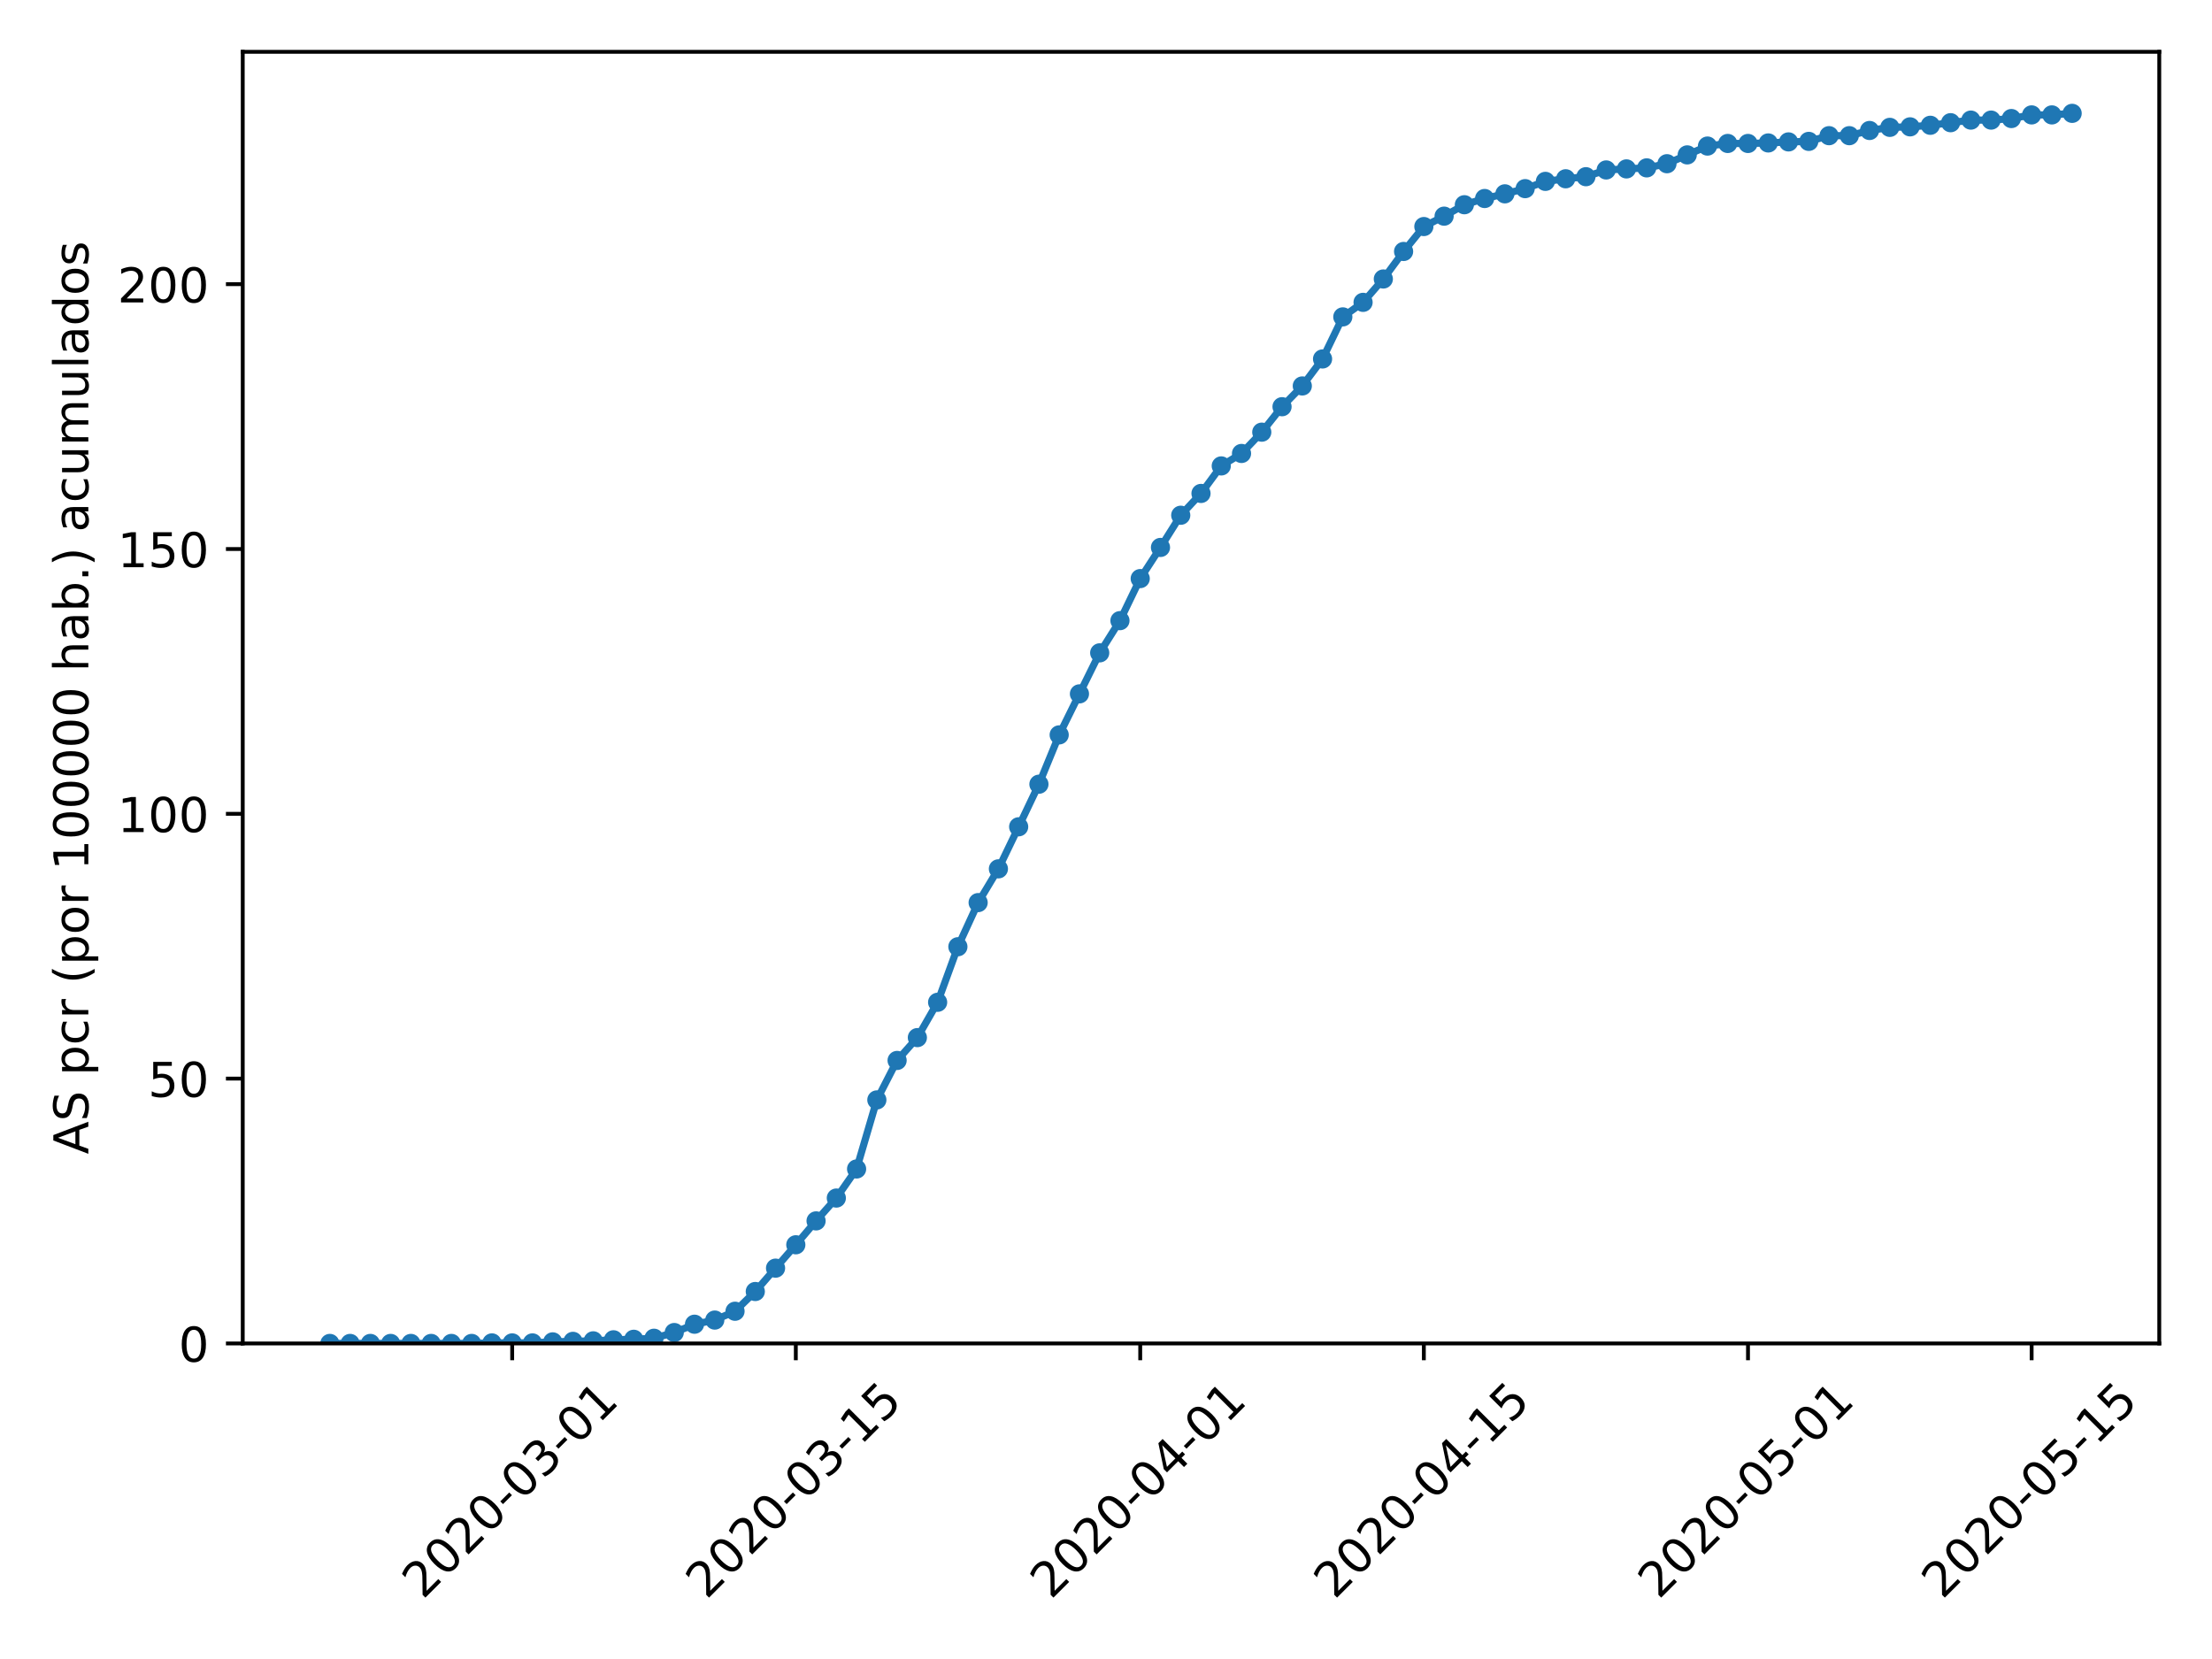 <?xml version="1.0" encoding="utf-8" standalone="no"?>
<!DOCTYPE svg PUBLIC "-//W3C//DTD SVG 1.1//EN"
  "http://www.w3.org/Graphics/SVG/1.1/DTD/svg11.dtd">
<!-- Created with matplotlib (https://matplotlib.org/) -->
<svg height="345.6pt" version="1.1" viewBox="0 0 460.8 345.6" width="460.8pt" xmlns="http://www.w3.org/2000/svg" xmlns:xlink="http://www.w3.org/1999/xlink">
 <defs>
  <style type="text/css">
*{stroke-linecap:butt;stroke-linejoin:round;}
  </style>
 </defs>
 <g id="figure_1">
  <g id="patch_1">
   <path d="M 0 345.6 
L 460.8 345.6 
L 460.8 0 
L 0 0 
z
" style="fill:#ffffff;"/>
  </g>
  <g id="axes_1">
   <g id="patch_2">
    <path d="M 50.566 279.863 
L 449.814 279.863 
L 449.814 10.8 
L 50.566 10.8 
z
" style="fill:#ffffff;"/>
   </g>
   <g id="matplotlib.axis_1">
    <g id="xtick_1">
     <g id="line2d_1">
      <defs>
       <path d="M 0 0 
L 0 3.5 
" id="m819fe88e62" style="stroke:#000000;stroke-width:0.8;"/>
      </defs>
      <g>
       <use style="stroke:#000000;stroke-width:0.8;" x="106.697" xlink:href="#m819fe88e62" y="279.863"/>
      </g>
     </g>
     <g id="text_1">
      <!-- 2020-03-01 -->
      <defs>
       <path d="M 19.188 8.297 
L 53.609 8.297 
L 53.609 0 
L 7.328 0 
L 7.328 8.297 
Q 12.938 14.109 22.625 23.891 
Q 32.328 33.688 34.812 36.531 
Q 39.547 41.844 41.422 45.531 
Q 43.312 49.219 43.312 52.781 
Q 43.312 58.594 39.234 62.25 
Q 35.156 65.922 28.609 65.922 
Q 23.969 65.922 18.812 64.312 
Q 13.672 62.703 7.812 59.422 
L 7.812 69.391 
Q 13.766 71.781 18.938 73 
Q 24.125 74.219 28.422 74.219 
Q 39.75 74.219 46.484 68.547 
Q 53.219 62.891 53.219 53.422 
Q 53.219 48.922 51.531 44.891 
Q 49.859 40.875 45.406 35.406 
Q 44.188 33.984 37.641 27.219 
Q 31.109 20.453 19.188 8.297 
z
" id="DejaVuSans-50"/>
       <path d="M 31.781 66.406 
Q 24.172 66.406 20.328 58.906 
Q 16.5 51.422 16.5 36.375 
Q 16.5 21.391 20.328 13.891 
Q 24.172 6.391 31.781 6.391 
Q 39.453 6.391 43.281 13.891 
Q 47.125 21.391 47.125 36.375 
Q 47.125 51.422 43.281 58.906 
Q 39.453 66.406 31.781 66.406 
z
M 31.781 74.219 
Q 44.047 74.219 50.516 64.516 
Q 56.984 54.828 56.984 36.375 
Q 56.984 17.969 50.516 8.266 
Q 44.047 -1.422 31.781 -1.422 
Q 19.531 -1.422 13.062 8.266 
Q 6.594 17.969 6.594 36.375 
Q 6.594 54.828 13.062 64.516 
Q 19.531 74.219 31.781 74.219 
z
" id="DejaVuSans-48"/>
       <path d="M 4.891 31.391 
L 31.203 31.391 
L 31.203 23.391 
L 4.891 23.391 
z
" id="DejaVuSans-45"/>
       <path d="M 40.578 39.312 
Q 47.656 37.797 51.625 33 
Q 55.609 28.219 55.609 21.188 
Q 55.609 10.406 48.188 4.484 
Q 40.766 -1.422 27.094 -1.422 
Q 22.516 -1.422 17.656 -0.516 
Q 12.797 0.391 7.625 2.203 
L 7.625 11.719 
Q 11.719 9.328 16.594 8.109 
Q 21.484 6.891 26.812 6.891 
Q 36.078 6.891 40.938 10.547 
Q 45.797 14.203 45.797 21.188 
Q 45.797 27.641 41.281 31.266 
Q 36.766 34.906 28.719 34.906 
L 20.219 34.906 
L 20.219 43.016 
L 29.109 43.016 
Q 36.375 43.016 40.234 45.922 
Q 44.094 48.828 44.094 54.297 
Q 44.094 59.906 40.109 62.906 
Q 36.141 65.922 28.719 65.922 
Q 24.656 65.922 20.016 65.031 
Q 15.375 64.156 9.812 62.312 
L 9.812 71.094 
Q 15.438 72.656 20.344 73.438 
Q 25.25 74.219 29.594 74.219 
Q 40.828 74.219 47.359 69.109 
Q 53.906 64.016 53.906 55.328 
Q 53.906 49.266 50.438 45.094 
Q 46.969 40.922 40.578 39.312 
z
" id="DejaVuSans-51"/>
       <path d="M 12.406 8.297 
L 28.516 8.297 
L 28.516 63.922 
L 10.984 60.406 
L 10.984 69.391 
L 28.422 72.906 
L 38.281 72.906 
L 38.281 8.297 
L 54.391 8.297 
L 54.391 0 
L 12.406 0 
z
" id="DejaVuSans-49"/>
      </defs>
      <g transform="translate(88.101 333.329)rotate(-45)scale(0.1 -0.1)">
       <use xlink:href="#DejaVuSans-50"/>
       <use x="63.623" xlink:href="#DejaVuSans-48"/>
       <use x="127.246" xlink:href="#DejaVuSans-50"/>
       <use x="190.869" xlink:href="#DejaVuSans-48"/>
       <use x="254.492" xlink:href="#DejaVuSans-45"/>
       <use x="290.576" xlink:href="#DejaVuSans-48"/>
       <use x="354.199" xlink:href="#DejaVuSans-51"/>
       <use x="417.822" xlink:href="#DejaVuSans-45"/>
       <use x="453.906" xlink:href="#DejaVuSans-48"/>
       <use x="517.529" xlink:href="#DejaVuSans-49"/>
      </g>
     </g>
    </g>
    <g id="xtick_2">
     <g id="line2d_2">
      <g>
       <use style="stroke:#000000;stroke-width:0.8;" x="165.782" xlink:href="#m819fe88e62" y="279.863"/>
      </g>
     </g>
     <g id="text_2">
      <!-- 2020-03-15 -->
      <defs>
       <path d="M 10.797 72.906 
L 49.516 72.906 
L 49.516 64.594 
L 19.828 64.594 
L 19.828 46.734 
Q 21.969 47.469 24.109 47.828 
Q 26.266 48.188 28.422 48.188 
Q 40.625 48.188 47.75 41.5 
Q 54.891 34.812 54.891 23.391 
Q 54.891 11.625 47.562 5.094 
Q 40.234 -1.422 26.906 -1.422 
Q 22.312 -1.422 17.547 -0.641 
Q 12.797 0.141 7.719 1.703 
L 7.719 11.625 
Q 12.109 9.234 16.797 8.062 
Q 21.484 6.891 26.703 6.891 
Q 35.156 6.891 40.078 11.328 
Q 45.016 15.766 45.016 23.391 
Q 45.016 31 40.078 35.438 
Q 35.156 39.891 26.703 39.891 
Q 22.75 39.891 18.812 39.016 
Q 14.891 38.141 10.797 36.281 
z
" id="DejaVuSans-53"/>
      </defs>
      <g transform="translate(147.186 333.329)rotate(-45)scale(0.1 -0.1)">
       <use xlink:href="#DejaVuSans-50"/>
       <use x="63.623" xlink:href="#DejaVuSans-48"/>
       <use x="127.246" xlink:href="#DejaVuSans-50"/>
       <use x="190.869" xlink:href="#DejaVuSans-48"/>
       <use x="254.492" xlink:href="#DejaVuSans-45"/>
       <use x="290.576" xlink:href="#DejaVuSans-48"/>
       <use x="354.199" xlink:href="#DejaVuSans-51"/>
       <use x="417.822" xlink:href="#DejaVuSans-45"/>
       <use x="453.906" xlink:href="#DejaVuSans-49"/>
       <use x="517.529" xlink:href="#DejaVuSans-53"/>
      </g>
     </g>
    </g>
    <g id="xtick_3">
     <g id="line2d_3">
      <g>
       <use style="stroke:#000000;stroke-width:0.8;" x="237.529" xlink:href="#m819fe88e62" y="279.863"/>
      </g>
     </g>
     <g id="text_3">
      <!-- 2020-04-01 -->
      <defs>
       <path d="M 37.797 64.312 
L 12.891 25.391 
L 37.797 25.391 
z
M 35.203 72.906 
L 47.609 72.906 
L 47.609 25.391 
L 58.016 25.391 
L 58.016 17.188 
L 47.609 17.188 
L 47.609 0 
L 37.797 0 
L 37.797 17.188 
L 4.891 17.188 
L 4.891 26.703 
z
" id="DejaVuSans-52"/>
      </defs>
      <g transform="translate(218.933 333.329)rotate(-45)scale(0.1 -0.1)">
       <use xlink:href="#DejaVuSans-50"/>
       <use x="63.623" xlink:href="#DejaVuSans-48"/>
       <use x="127.246" xlink:href="#DejaVuSans-50"/>
       <use x="190.869" xlink:href="#DejaVuSans-48"/>
       <use x="254.492" xlink:href="#DejaVuSans-45"/>
       <use x="290.576" xlink:href="#DejaVuSans-48"/>
       <use x="354.199" xlink:href="#DejaVuSans-52"/>
       <use x="417.822" xlink:href="#DejaVuSans-45"/>
       <use x="453.906" xlink:href="#DejaVuSans-48"/>
       <use x="517.529" xlink:href="#DejaVuSans-49"/>
      </g>
     </g>
    </g>
    <g id="xtick_4">
     <g id="line2d_4">
      <g>
       <use style="stroke:#000000;stroke-width:0.8;" x="296.614" xlink:href="#m819fe88e62" y="279.863"/>
      </g>
     </g>
     <g id="text_4">
      <!-- 2020-04-15 -->
      <g transform="translate(278.018 333.329)rotate(-45)scale(0.1 -0.1)">
       <use xlink:href="#DejaVuSans-50"/>
       <use x="63.623" xlink:href="#DejaVuSans-48"/>
       <use x="127.246" xlink:href="#DejaVuSans-50"/>
       <use x="190.869" xlink:href="#DejaVuSans-48"/>
       <use x="254.492" xlink:href="#DejaVuSans-45"/>
       <use x="290.576" xlink:href="#DejaVuSans-48"/>
       <use x="354.199" xlink:href="#DejaVuSans-52"/>
       <use x="417.822" xlink:href="#DejaVuSans-45"/>
       <use x="453.906" xlink:href="#DejaVuSans-49"/>
       <use x="517.529" xlink:href="#DejaVuSans-53"/>
      </g>
     </g>
    </g>
    <g id="xtick_5">
     <g id="line2d_5">
      <g>
       <use style="stroke:#000000;stroke-width:0.8;" x="364.14" xlink:href="#m819fe88e62" y="279.863"/>
      </g>
     </g>
     <g id="text_5">
      <!-- 2020-05-01 -->
      <g transform="translate(345.544 333.329)rotate(-45)scale(0.1 -0.1)">
       <use xlink:href="#DejaVuSans-50"/>
       <use x="63.623" xlink:href="#DejaVuSans-48"/>
       <use x="127.246" xlink:href="#DejaVuSans-50"/>
       <use x="190.869" xlink:href="#DejaVuSans-48"/>
       <use x="254.492" xlink:href="#DejaVuSans-45"/>
       <use x="290.576" xlink:href="#DejaVuSans-48"/>
       <use x="354.199" xlink:href="#DejaVuSans-53"/>
       <use x="417.822" xlink:href="#DejaVuSans-45"/>
       <use x="453.906" xlink:href="#DejaVuSans-48"/>
       <use x="517.529" xlink:href="#DejaVuSans-49"/>
      </g>
     </g>
    </g>
    <g id="xtick_6">
     <g id="line2d_6">
      <g>
       <use style="stroke:#000000;stroke-width:0.8;" x="423.226" xlink:href="#m819fe88e62" y="279.863"/>
      </g>
     </g>
     <g id="text_6">
      <!-- 2020-05-15 -->
      <g transform="translate(404.63 333.329)rotate(-45)scale(0.1 -0.1)">
       <use xlink:href="#DejaVuSans-50"/>
       <use x="63.623" xlink:href="#DejaVuSans-48"/>
       <use x="127.246" xlink:href="#DejaVuSans-50"/>
       <use x="190.869" xlink:href="#DejaVuSans-48"/>
       <use x="254.492" xlink:href="#DejaVuSans-45"/>
       <use x="290.576" xlink:href="#DejaVuSans-48"/>
       <use x="354.199" xlink:href="#DejaVuSans-53"/>
       <use x="417.822" xlink:href="#DejaVuSans-45"/>
       <use x="453.906" xlink:href="#DejaVuSans-49"/>
       <use x="517.529" xlink:href="#DejaVuSans-53"/>
      </g>
     </g>
    </g>
   </g>
   <g id="matplotlib.axis_2">
    <g id="ytick_1">
     <g id="line2d_7">
      <defs>
       <path d="M 0 0 
L -3.5 0 
" id="m84a0020833" style="stroke:#000000;stroke-width:0.8;"/>
      </defs>
      <g>
       <use style="stroke:#000000;stroke-width:0.8;" x="50.566" xlink:href="#m84a0020833" y="279.863"/>
      </g>
     </g>
     <g id="text_7">
      <!-- 0 -->
      <g transform="translate(37.203 283.662)scale(0.1 -0.1)">
       <use xlink:href="#DejaVuSans-48"/>
      </g>
     </g>
    </g>
    <g id="ytick_2">
     <g id="line2d_8">
      <g>
       <use style="stroke:#000000;stroke-width:0.8;" x="50.566" xlink:href="#m84a0020833" y="224.697"/>
      </g>
     </g>
     <g id="text_8">
      <!-- 50 -->
      <g transform="translate(30.841 228.496)scale(0.1 -0.1)">
       <use xlink:href="#DejaVuSans-53"/>
       <use x="63.623" xlink:href="#DejaVuSans-48"/>
      </g>
     </g>
    </g>
    <g id="ytick_3">
     <g id="line2d_9">
      <g>
       <use style="stroke:#000000;stroke-width:0.8;" x="50.566" xlink:href="#m84a0020833" y="169.532"/>
      </g>
     </g>
     <g id="text_9">
      <!-- 100 -->
      <g transform="translate(24.478 173.331)scale(0.1 -0.1)">
       <use xlink:href="#DejaVuSans-49"/>
       <use x="63.623" xlink:href="#DejaVuSans-48"/>
       <use x="127.246" xlink:href="#DejaVuSans-48"/>
      </g>
     </g>
    </g>
    <g id="ytick_4">
     <g id="line2d_10">
      <g>
       <use style="stroke:#000000;stroke-width:0.8;" x="50.566" xlink:href="#m84a0020833" y="114.367"/>
      </g>
     </g>
     <g id="text_10">
      <!-- 150 -->
      <g transform="translate(24.478 118.166)scale(0.1 -0.1)">
       <use xlink:href="#DejaVuSans-49"/>
       <use x="63.623" xlink:href="#DejaVuSans-53"/>
       <use x="127.246" xlink:href="#DejaVuSans-48"/>
      </g>
     </g>
    </g>
    <g id="ytick_5">
     <g id="line2d_11">
      <g>
       <use style="stroke:#000000;stroke-width:0.8;" x="50.566" xlink:href="#m84a0020833" y="59.201"/>
      </g>
     </g>
     <g id="text_11">
      <!-- 200 -->
      <g transform="translate(24.478 63.001)scale(0.1 -0.1)">
       <use xlink:href="#DejaVuSans-50"/>
       <use x="63.623" xlink:href="#DejaVuSans-48"/>
       <use x="127.246" xlink:href="#DejaVuSans-48"/>
      </g>
     </g>
    </g>
    <g id="text_12">
     <!-- AS pcr (por 100000 hab.) acumulados -->
     <defs>
      <path d="M 34.188 63.188 
L 20.797 26.906 
L 47.609 26.906 
z
M 28.609 72.906 
L 39.797 72.906 
L 67.578 0 
L 57.328 0 
L 50.688 18.703 
L 17.828 18.703 
L 11.188 0 
L 0.781 0 
z
" id="DejaVuSans-65"/>
      <path d="M 53.516 70.516 
L 53.516 60.891 
Q 47.906 63.578 42.922 64.891 
Q 37.938 66.219 33.297 66.219 
Q 25.25 66.219 20.875 63.094 
Q 16.5 59.969 16.5 54.203 
Q 16.5 49.359 19.406 46.891 
Q 22.312 44.438 30.422 42.922 
L 36.375 41.703 
Q 47.406 39.594 52.656 34.297 
Q 57.906 29 57.906 20.125 
Q 57.906 9.516 50.797 4.047 
Q 43.703 -1.422 29.984 -1.422 
Q 24.812 -1.422 18.969 -0.25 
Q 13.141 0.922 6.891 3.219 
L 6.891 13.375 
Q 12.891 10.016 18.656 8.297 
Q 24.422 6.594 29.984 6.594 
Q 38.422 6.594 43.016 9.906 
Q 47.609 13.234 47.609 19.391 
Q 47.609 24.75 44.312 27.781 
Q 41.016 30.812 33.5 32.328 
L 27.484 33.5 
Q 16.453 35.688 11.516 40.375 
Q 6.594 45.062 6.594 53.422 
Q 6.594 63.094 13.406 68.656 
Q 20.219 74.219 32.172 74.219 
Q 37.312 74.219 42.625 73.281 
Q 47.953 72.359 53.516 70.516 
z
" id="DejaVuSans-83"/>
      <path id="DejaVuSans-32"/>
      <path d="M 18.109 8.203 
L 18.109 -20.797 
L 9.078 -20.797 
L 9.078 54.688 
L 18.109 54.688 
L 18.109 46.391 
Q 20.953 51.266 25.266 53.625 
Q 29.594 56 35.594 56 
Q 45.562 56 51.781 48.094 
Q 58.016 40.188 58.016 27.297 
Q 58.016 14.406 51.781 6.484 
Q 45.562 -1.422 35.594 -1.422 
Q 29.594 -1.422 25.266 0.953 
Q 20.953 3.328 18.109 8.203 
z
M 48.688 27.297 
Q 48.688 37.203 44.609 42.844 
Q 40.531 48.484 33.406 48.484 
Q 26.266 48.484 22.188 42.844 
Q 18.109 37.203 18.109 27.297 
Q 18.109 17.391 22.188 11.75 
Q 26.266 6.109 33.406 6.109 
Q 40.531 6.109 44.609 11.75 
Q 48.688 17.391 48.688 27.297 
z
" id="DejaVuSans-112"/>
      <path d="M 48.781 52.594 
L 48.781 44.188 
Q 44.969 46.297 41.141 47.344 
Q 37.312 48.391 33.406 48.391 
Q 24.656 48.391 19.812 42.844 
Q 14.984 37.312 14.984 27.297 
Q 14.984 17.281 19.812 11.734 
Q 24.656 6.203 33.406 6.203 
Q 37.312 6.203 41.141 7.25 
Q 44.969 8.297 48.781 10.406 
L 48.781 2.094 
Q 45.016 0.344 40.984 -0.531 
Q 36.969 -1.422 32.422 -1.422 
Q 20.062 -1.422 12.781 6.344 
Q 5.516 14.109 5.516 27.297 
Q 5.516 40.672 12.859 48.328 
Q 20.219 56 33.016 56 
Q 37.156 56 41.109 55.141 
Q 45.062 54.297 48.781 52.594 
z
" id="DejaVuSans-99"/>
      <path d="M 41.109 46.297 
Q 39.594 47.172 37.812 47.578 
Q 36.031 48 33.891 48 
Q 26.266 48 22.188 43.047 
Q 18.109 38.094 18.109 28.812 
L 18.109 0 
L 9.078 0 
L 9.078 54.688 
L 18.109 54.688 
L 18.109 46.188 
Q 20.953 51.172 25.484 53.578 
Q 30.031 56 36.531 56 
Q 37.453 56 38.578 55.875 
Q 39.703 55.766 41.062 55.516 
z
" id="DejaVuSans-114"/>
      <path d="M 31 75.875 
Q 24.469 64.656 21.281 53.656 
Q 18.109 42.672 18.109 31.391 
Q 18.109 20.125 21.312 9.062 
Q 24.516 -2 31 -13.188 
L 23.188 -13.188 
Q 15.875 -1.703 12.234 9.375 
Q 8.594 20.453 8.594 31.391 
Q 8.594 42.281 12.203 53.312 
Q 15.828 64.359 23.188 75.875 
z
" id="DejaVuSans-40"/>
      <path d="M 30.609 48.391 
Q 23.391 48.391 19.188 42.75 
Q 14.984 37.109 14.984 27.297 
Q 14.984 17.484 19.156 11.844 
Q 23.344 6.203 30.609 6.203 
Q 37.797 6.203 41.984 11.859 
Q 46.188 17.531 46.188 27.297 
Q 46.188 37.016 41.984 42.703 
Q 37.797 48.391 30.609 48.391 
z
M 30.609 56 
Q 42.328 56 49.016 48.375 
Q 55.719 40.766 55.719 27.297 
Q 55.719 13.875 49.016 6.219 
Q 42.328 -1.422 30.609 -1.422 
Q 18.844 -1.422 12.172 6.219 
Q 5.516 13.875 5.516 27.297 
Q 5.516 40.766 12.172 48.375 
Q 18.844 56 30.609 56 
z
" id="DejaVuSans-111"/>
      <path d="M 54.891 33.016 
L 54.891 0 
L 45.906 0 
L 45.906 32.719 
Q 45.906 40.484 42.875 44.328 
Q 39.844 48.188 33.797 48.188 
Q 26.516 48.188 22.312 43.547 
Q 18.109 38.922 18.109 30.906 
L 18.109 0 
L 9.078 0 
L 9.078 75.984 
L 18.109 75.984 
L 18.109 46.188 
Q 21.344 51.125 25.703 53.562 
Q 30.078 56 35.797 56 
Q 45.219 56 50.047 50.172 
Q 54.891 44.344 54.891 33.016 
z
" id="DejaVuSans-104"/>
      <path d="M 34.281 27.484 
Q 23.391 27.484 19.188 25 
Q 14.984 22.516 14.984 16.5 
Q 14.984 11.719 18.141 8.906 
Q 21.297 6.109 26.703 6.109 
Q 34.188 6.109 38.703 11.406 
Q 43.219 16.703 43.219 25.484 
L 43.219 27.484 
z
M 52.203 31.203 
L 52.203 0 
L 43.219 0 
L 43.219 8.297 
Q 40.141 3.328 35.547 0.953 
Q 30.953 -1.422 24.312 -1.422 
Q 15.922 -1.422 10.953 3.297 
Q 6 8.016 6 15.922 
Q 6 25.141 12.172 29.828 
Q 18.359 34.516 30.609 34.516 
L 43.219 34.516 
L 43.219 35.406 
Q 43.219 41.609 39.141 45 
Q 35.062 48.391 27.688 48.391 
Q 23 48.391 18.547 47.266 
Q 14.109 46.141 10.016 43.891 
L 10.016 52.203 
Q 14.938 54.109 19.578 55.047 
Q 24.219 56 28.609 56 
Q 40.484 56 46.344 49.844 
Q 52.203 43.703 52.203 31.203 
z
" id="DejaVuSans-97"/>
      <path d="M 48.688 27.297 
Q 48.688 37.203 44.609 42.844 
Q 40.531 48.484 33.406 48.484 
Q 26.266 48.484 22.188 42.844 
Q 18.109 37.203 18.109 27.297 
Q 18.109 17.391 22.188 11.75 
Q 26.266 6.109 33.406 6.109 
Q 40.531 6.109 44.609 11.75 
Q 48.688 17.391 48.688 27.297 
z
M 18.109 46.391 
Q 20.953 51.266 25.266 53.625 
Q 29.594 56 35.594 56 
Q 45.562 56 51.781 48.094 
Q 58.016 40.188 58.016 27.297 
Q 58.016 14.406 51.781 6.484 
Q 45.562 -1.422 35.594 -1.422 
Q 29.594 -1.422 25.266 0.953 
Q 20.953 3.328 18.109 8.203 
L 18.109 0 
L 9.078 0 
L 9.078 75.984 
L 18.109 75.984 
z
" id="DejaVuSans-98"/>
      <path d="M 10.688 12.406 
L 21 12.406 
L 21 0 
L 10.688 0 
z
" id="DejaVuSans-46"/>
      <path d="M 8.016 75.875 
L 15.828 75.875 
Q 23.141 64.359 26.781 53.312 
Q 30.422 42.281 30.422 31.391 
Q 30.422 20.453 26.781 9.375 
Q 23.141 -1.703 15.828 -13.188 
L 8.016 -13.188 
Q 14.5 -2 17.703 9.062 
Q 20.906 20.125 20.906 31.391 
Q 20.906 42.672 17.703 53.656 
Q 14.5 64.656 8.016 75.875 
z
" id="DejaVuSans-41"/>
      <path d="M 8.5 21.578 
L 8.5 54.688 
L 17.484 54.688 
L 17.484 21.922 
Q 17.484 14.156 20.5 10.266 
Q 23.531 6.391 29.594 6.391 
Q 36.859 6.391 41.078 11.031 
Q 45.312 15.672 45.312 23.688 
L 45.312 54.688 
L 54.297 54.688 
L 54.297 0 
L 45.312 0 
L 45.312 8.406 
Q 42.047 3.422 37.719 1 
Q 33.406 -1.422 27.688 -1.422 
Q 18.266 -1.422 13.375 4.438 
Q 8.5 10.297 8.5 21.578 
z
M 31.109 56 
z
" id="DejaVuSans-117"/>
      <path d="M 52 44.188 
Q 55.375 50.25 60.062 53.125 
Q 64.75 56 71.094 56 
Q 79.641 56 84.281 50.016 
Q 88.922 44.047 88.922 33.016 
L 88.922 0 
L 79.891 0 
L 79.891 32.719 
Q 79.891 40.578 77.094 44.375 
Q 74.312 48.188 68.609 48.188 
Q 61.625 48.188 57.562 43.547 
Q 53.516 38.922 53.516 30.906 
L 53.516 0 
L 44.484 0 
L 44.484 32.719 
Q 44.484 40.625 41.703 44.406 
Q 38.922 48.188 33.109 48.188 
Q 26.219 48.188 22.156 43.531 
Q 18.109 38.875 18.109 30.906 
L 18.109 0 
L 9.078 0 
L 9.078 54.688 
L 18.109 54.688 
L 18.109 46.188 
Q 21.188 51.219 25.484 53.609 
Q 29.781 56 35.688 56 
Q 41.656 56 45.828 52.969 
Q 50 49.953 52 44.188 
z
" id="DejaVuSans-109"/>
      <path d="M 9.422 75.984 
L 18.406 75.984 
L 18.406 0 
L 9.422 0 
z
" id="DejaVuSans-108"/>
      <path d="M 45.406 46.391 
L 45.406 75.984 
L 54.391 75.984 
L 54.391 0 
L 45.406 0 
L 45.406 8.203 
Q 42.578 3.328 38.25 0.953 
Q 33.938 -1.422 27.875 -1.422 
Q 17.969 -1.422 11.734 6.484 
Q 5.516 14.406 5.516 27.297 
Q 5.516 40.188 11.734 48.094 
Q 17.969 56 27.875 56 
Q 33.938 56 38.25 53.625 
Q 42.578 51.266 45.406 46.391 
z
M 14.797 27.297 
Q 14.797 17.391 18.875 11.75 
Q 22.953 6.109 30.078 6.109 
Q 37.203 6.109 41.297 11.75 
Q 45.406 17.391 45.406 27.297 
Q 45.406 37.203 41.297 42.844 
Q 37.203 48.484 30.078 48.484 
Q 22.953 48.484 18.875 42.844 
Q 14.797 37.203 14.797 27.297 
z
" id="DejaVuSans-100"/>
      <path d="M 44.281 53.078 
L 44.281 44.578 
Q 40.484 46.531 36.375 47.5 
Q 32.281 48.484 27.875 48.484 
Q 21.188 48.484 17.844 46.438 
Q 14.5 44.391 14.5 40.281 
Q 14.5 37.156 16.891 35.375 
Q 19.281 33.594 26.516 31.984 
L 29.594 31.297 
Q 39.156 29.25 43.188 25.516 
Q 47.219 21.781 47.219 15.094 
Q 47.219 7.469 41.188 3.016 
Q 35.156 -1.422 24.609 -1.422 
Q 20.219 -1.422 15.453 -0.562 
Q 10.688 0.297 5.422 2 
L 5.422 11.281 
Q 10.406 8.688 15.234 7.391 
Q 20.062 6.109 24.812 6.109 
Q 31.156 6.109 34.562 8.281 
Q 37.984 10.453 37.984 14.406 
Q 37.984 18.062 35.516 20.016 
Q 33.062 21.969 24.703 23.781 
L 21.578 24.516 
Q 13.234 26.266 9.516 29.906 
Q 5.812 33.547 5.812 39.891 
Q 5.812 47.609 11.281 51.797 
Q 16.75 56 26.812 56 
Q 31.781 56 36.172 55.266 
Q 40.578 54.547 44.281 53.078 
z
" id="DejaVuSans-115"/>
     </defs>
     <g transform="translate(18.398 240.437)rotate(-90)scale(0.1 -0.1)">
      <use xlink:href="#DejaVuSans-65"/>
      <use x="68.408" xlink:href="#DejaVuSans-83"/>
      <use x="131.885" xlink:href="#DejaVuSans-32"/>
      <use x="163.672" xlink:href="#DejaVuSans-112"/>
      <use x="227.148" xlink:href="#DejaVuSans-99"/>
      <use x="282.129" xlink:href="#DejaVuSans-114"/>
      <use x="323.242" xlink:href="#DejaVuSans-32"/>
      <use x="355.029" xlink:href="#DejaVuSans-40"/>
      <use x="394.043" xlink:href="#DejaVuSans-112"/>
      <use x="457.52" xlink:href="#DejaVuSans-111"/>
      <use x="518.701" xlink:href="#DejaVuSans-114"/>
      <use x="559.814" xlink:href="#DejaVuSans-32"/>
      <use x="591.602" xlink:href="#DejaVuSans-49"/>
      <use x="655.225" xlink:href="#DejaVuSans-48"/>
      <use x="718.848" xlink:href="#DejaVuSans-48"/>
      <use x="782.471" xlink:href="#DejaVuSans-48"/>
      <use x="846.094" xlink:href="#DejaVuSans-48"/>
      <use x="909.717" xlink:href="#DejaVuSans-48"/>
      <use x="973.34" xlink:href="#DejaVuSans-32"/>
      <use x="1005.127" xlink:href="#DejaVuSans-104"/>
      <use x="1068.506" xlink:href="#DejaVuSans-97"/>
      <use x="1129.785" xlink:href="#DejaVuSans-98"/>
      <use x="1193.262" xlink:href="#DejaVuSans-46"/>
      <use x="1225.049" xlink:href="#DejaVuSans-41"/>
      <use x="1264.062" xlink:href="#DejaVuSans-32"/>
      <use x="1295.85" xlink:href="#DejaVuSans-97"/>
      <use x="1357.129" xlink:href="#DejaVuSans-99"/>
      <use x="1412.109" xlink:href="#DejaVuSans-117"/>
      <use x="1475.488" xlink:href="#DejaVuSans-109"/>
      <use x="1572.9" xlink:href="#DejaVuSans-117"/>
      <use x="1636.279" xlink:href="#DejaVuSans-108"/>
      <use x="1664.062" xlink:href="#DejaVuSans-97"/>
      <use x="1725.342" xlink:href="#DejaVuSans-100"/>
      <use x="1788.818" xlink:href="#DejaVuSans-111"/>
      <use x="1850" xlink:href="#DejaVuSans-115"/>
     </g>
    </g>
   </g>
   <g id="line2d_12">
    <path clip-path="url(#p377675b2f6)" d="M 68.713 279.863 
L 72.934 279.863 
L 77.154 279.863 
L 81.374 279.863 
L 85.595 279.863 
L 89.815 279.863 
L 94.036 279.863 
L 98.256 279.863 
L 102.476 279.754 
L 106.697 279.754 
L 110.917 279.754 
L 115.138 279.538 
L 119.358 279.43 
L 123.578 279.322 
L 127.799 279.105 
L 132.019 278.997 
L 136.239 278.781 
L 140.46 277.591 
L 144.68 275.86 
L 148.901 274.995 
L 153.121 273.156 
L 157.341 269.046 
L 161.562 264.178 
L 165.782 259.311 
L 170.003 254.335 
L 174.223 249.576 
L 178.443 243.518 
L 182.664 229.132 
L 186.884 220.911 
L 191.104 216.152 
L 195.325 208.796 
L 199.545 197.222 
L 203.766 188.028 
L 207.986 180.997 
L 212.206 172.235 
L 216.427 163.366 
L 220.647 153.09 
L 224.868 144.544 
L 229.088 135.999 
L 233.308 129.293 
L 237.529 120.531 
L 241.749 114.041 
L 245.969 107.335 
L 250.19 102.792 
L 254.41 97.059 
L 258.631 94.463 
L 262.851 90.028 
L 267.071 84.727 
L 271.292 80.401 
L 275.512 74.776 
L 279.733 66.014 
L 283.953 62.986 
L 288.173 58.118 
L 292.394 52.385 
L 296.614 47.193 
L 300.835 45.03 
L 305.055 42.65 
L 309.275 41.352 
L 313.496 40.379 
L 317.716 39.297 
L 321.936 37.783 
L 326.157 37.242 
L 330.377 36.809 
L 334.598 35.403 
L 338.818 35.186 
L 343.038 34.97 
L 347.259 34.105 
L 351.479 32.266 
L 355.7 30.427 
L 359.92 29.886 
L 364.14 29.886 
L 368.361 29.778 
L 372.581 29.562 
L 376.801 29.454 
L 381.022 28.264 
L 385.242 28.264 
L 389.463 27.182 
L 393.683 26.533 
L 397.903 26.425 
L 402.124 26.1 
L 406.344 25.56 
L 410.565 25.019 
L 414.785 25.019 
L 419.005 24.694 
L 423.226 23.937 
L 427.446 23.937 
L 431.666 23.613 
" style="fill:none;stroke:#1f77b4;stroke-linecap:square;stroke-width:1.5;"/>
    <defs>
     <path d="M 0 1.5 
C 0.398 1.5 0.779 1.342 1.061 1.061 
C 1.342 0.779 1.5 0.398 1.5 0 
C 1.5 -0.398 1.342 -0.779 1.061 -1.061 
C 0.779 -1.342 0.398 -1.5 0 -1.5 
C -0.398 -1.5 -0.779 -1.342 -1.061 -1.061 
C -1.342 -0.779 -1.5 -0.398 -1.5 0 
C -1.5 0.398 -1.342 0.779 -1.061 1.061 
C -0.779 1.342 -0.398 1.5 0 1.5 
z
" id="m4a5c8edcb6" style="stroke:#1f77b4;"/>
    </defs>
    <g clip-path="url(#p377675b2f6)">
     <use style="fill:#1f77b4;stroke:#1f77b4;" x="68.713" xlink:href="#m4a5c8edcb6" y="279.863"/>
     <use style="fill:#1f77b4;stroke:#1f77b4;" x="72.934" xlink:href="#m4a5c8edcb6" y="279.863"/>
     <use style="fill:#1f77b4;stroke:#1f77b4;" x="77.154" xlink:href="#m4a5c8edcb6" y="279.863"/>
     <use style="fill:#1f77b4;stroke:#1f77b4;" x="81.374" xlink:href="#m4a5c8edcb6" y="279.863"/>
     <use style="fill:#1f77b4;stroke:#1f77b4;" x="85.595" xlink:href="#m4a5c8edcb6" y="279.863"/>
     <use style="fill:#1f77b4;stroke:#1f77b4;" x="89.815" xlink:href="#m4a5c8edcb6" y="279.863"/>
     <use style="fill:#1f77b4;stroke:#1f77b4;" x="94.036" xlink:href="#m4a5c8edcb6" y="279.863"/>
     <use style="fill:#1f77b4;stroke:#1f77b4;" x="98.256" xlink:href="#m4a5c8edcb6" y="279.863"/>
     <use style="fill:#1f77b4;stroke:#1f77b4;" x="102.476" xlink:href="#m4a5c8edcb6" y="279.754"/>
     <use style="fill:#1f77b4;stroke:#1f77b4;" x="106.697" xlink:href="#m4a5c8edcb6" y="279.754"/>
     <use style="fill:#1f77b4;stroke:#1f77b4;" x="110.917" xlink:href="#m4a5c8edcb6" y="279.754"/>
     <use style="fill:#1f77b4;stroke:#1f77b4;" x="115.138" xlink:href="#m4a5c8edcb6" y="279.538"/>
     <use style="fill:#1f77b4;stroke:#1f77b4;" x="119.358" xlink:href="#m4a5c8edcb6" y="279.43"/>
     <use style="fill:#1f77b4;stroke:#1f77b4;" x="123.578" xlink:href="#m4a5c8edcb6" y="279.322"/>
     <use style="fill:#1f77b4;stroke:#1f77b4;" x="127.799" xlink:href="#m4a5c8edcb6" y="279.105"/>
     <use style="fill:#1f77b4;stroke:#1f77b4;" x="132.019" xlink:href="#m4a5c8edcb6" y="278.997"/>
     <use style="fill:#1f77b4;stroke:#1f77b4;" x="136.239" xlink:href="#m4a5c8edcb6" y="278.781"/>
     <use style="fill:#1f77b4;stroke:#1f77b4;" x="140.46" xlink:href="#m4a5c8edcb6" y="277.591"/>
     <use style="fill:#1f77b4;stroke:#1f77b4;" x="144.68" xlink:href="#m4a5c8edcb6" y="275.86"/>
     <use style="fill:#1f77b4;stroke:#1f77b4;" x="148.901" xlink:href="#m4a5c8edcb6" y="274.995"/>
     <use style="fill:#1f77b4;stroke:#1f77b4;" x="153.121" xlink:href="#m4a5c8edcb6" y="273.156"/>
     <use style="fill:#1f77b4;stroke:#1f77b4;" x="157.341" xlink:href="#m4a5c8edcb6" y="269.046"/>
     <use style="fill:#1f77b4;stroke:#1f77b4;" x="161.562" xlink:href="#m4a5c8edcb6" y="264.178"/>
     <use style="fill:#1f77b4;stroke:#1f77b4;" x="165.782" xlink:href="#m4a5c8edcb6" y="259.311"/>
     <use style="fill:#1f77b4;stroke:#1f77b4;" x="170.003" xlink:href="#m4a5c8edcb6" y="254.335"/>
     <use style="fill:#1f77b4;stroke:#1f77b4;" x="174.223" xlink:href="#m4a5c8edcb6" y="249.576"/>
     <use style="fill:#1f77b4;stroke:#1f77b4;" x="178.443" xlink:href="#m4a5c8edcb6" y="243.518"/>
     <use style="fill:#1f77b4;stroke:#1f77b4;" x="182.664" xlink:href="#m4a5c8edcb6" y="229.132"/>
     <use style="fill:#1f77b4;stroke:#1f77b4;" x="186.884" xlink:href="#m4a5c8edcb6" y="220.911"/>
     <use style="fill:#1f77b4;stroke:#1f77b4;" x="191.104" xlink:href="#m4a5c8edcb6" y="216.152"/>
     <use style="fill:#1f77b4;stroke:#1f77b4;" x="195.325" xlink:href="#m4a5c8edcb6" y="208.796"/>
     <use style="fill:#1f77b4;stroke:#1f77b4;" x="199.545" xlink:href="#m4a5c8edcb6" y="197.222"/>
     <use style="fill:#1f77b4;stroke:#1f77b4;" x="203.766" xlink:href="#m4a5c8edcb6" y="188.028"/>
     <use style="fill:#1f77b4;stroke:#1f77b4;" x="207.986" xlink:href="#m4a5c8edcb6" y="180.997"/>
     <use style="fill:#1f77b4;stroke:#1f77b4;" x="212.206" xlink:href="#m4a5c8edcb6" y="172.235"/>
     <use style="fill:#1f77b4;stroke:#1f77b4;" x="216.427" xlink:href="#m4a5c8edcb6" y="163.366"/>
     <use style="fill:#1f77b4;stroke:#1f77b4;" x="220.647" xlink:href="#m4a5c8edcb6" y="153.09"/>
     <use style="fill:#1f77b4;stroke:#1f77b4;" x="224.868" xlink:href="#m4a5c8edcb6" y="144.544"/>
     <use style="fill:#1f77b4;stroke:#1f77b4;" x="229.088" xlink:href="#m4a5c8edcb6" y="135.999"/>
     <use style="fill:#1f77b4;stroke:#1f77b4;" x="233.308" xlink:href="#m4a5c8edcb6" y="129.293"/>
     <use style="fill:#1f77b4;stroke:#1f77b4;" x="237.529" xlink:href="#m4a5c8edcb6" y="120.531"/>
     <use style="fill:#1f77b4;stroke:#1f77b4;" x="241.749" xlink:href="#m4a5c8edcb6" y="114.041"/>
     <use style="fill:#1f77b4;stroke:#1f77b4;" x="245.969" xlink:href="#m4a5c8edcb6" y="107.335"/>
     <use style="fill:#1f77b4;stroke:#1f77b4;" x="250.19" xlink:href="#m4a5c8edcb6" y="102.792"/>
     <use style="fill:#1f77b4;stroke:#1f77b4;" x="254.41" xlink:href="#m4a5c8edcb6" y="97.059"/>
     <use style="fill:#1f77b4;stroke:#1f77b4;" x="258.631" xlink:href="#m4a5c8edcb6" y="94.463"/>
     <use style="fill:#1f77b4;stroke:#1f77b4;" x="262.851" xlink:href="#m4a5c8edcb6" y="90.028"/>
     <use style="fill:#1f77b4;stroke:#1f77b4;" x="267.071" xlink:href="#m4a5c8edcb6" y="84.727"/>
     <use style="fill:#1f77b4;stroke:#1f77b4;" x="271.292" xlink:href="#m4a5c8edcb6" y="80.401"/>
     <use style="fill:#1f77b4;stroke:#1f77b4;" x="275.512" xlink:href="#m4a5c8edcb6" y="74.776"/>
     <use style="fill:#1f77b4;stroke:#1f77b4;" x="279.733" xlink:href="#m4a5c8edcb6" y="66.014"/>
     <use style="fill:#1f77b4;stroke:#1f77b4;" x="283.953" xlink:href="#m4a5c8edcb6" y="62.986"/>
     <use style="fill:#1f77b4;stroke:#1f77b4;" x="288.173" xlink:href="#m4a5c8edcb6" y="58.118"/>
     <use style="fill:#1f77b4;stroke:#1f77b4;" x="292.394" xlink:href="#m4a5c8edcb6" y="52.385"/>
     <use style="fill:#1f77b4;stroke:#1f77b4;" x="296.614" xlink:href="#m4a5c8edcb6" y="47.193"/>
     <use style="fill:#1f77b4;stroke:#1f77b4;" x="300.835" xlink:href="#m4a5c8edcb6" y="45.03"/>
     <use style="fill:#1f77b4;stroke:#1f77b4;" x="305.055" xlink:href="#m4a5c8edcb6" y="42.65"/>
     <use style="fill:#1f77b4;stroke:#1f77b4;" x="309.275" xlink:href="#m4a5c8edcb6" y="41.352"/>
     <use style="fill:#1f77b4;stroke:#1f77b4;" x="313.496" xlink:href="#m4a5c8edcb6" y="40.379"/>
     <use style="fill:#1f77b4;stroke:#1f77b4;" x="317.716" xlink:href="#m4a5c8edcb6" y="39.297"/>
     <use style="fill:#1f77b4;stroke:#1f77b4;" x="321.936" xlink:href="#m4a5c8edcb6" y="37.783"/>
     <use style="fill:#1f77b4;stroke:#1f77b4;" x="326.157" xlink:href="#m4a5c8edcb6" y="37.242"/>
     <use style="fill:#1f77b4;stroke:#1f77b4;" x="330.377" xlink:href="#m4a5c8edcb6" y="36.809"/>
     <use style="fill:#1f77b4;stroke:#1f77b4;" x="334.598" xlink:href="#m4a5c8edcb6" y="35.403"/>
     <use style="fill:#1f77b4;stroke:#1f77b4;" x="338.818" xlink:href="#m4a5c8edcb6" y="35.186"/>
     <use style="fill:#1f77b4;stroke:#1f77b4;" x="343.038" xlink:href="#m4a5c8edcb6" y="34.97"/>
     <use style="fill:#1f77b4;stroke:#1f77b4;" x="347.259" xlink:href="#m4a5c8edcb6" y="34.105"/>
     <use style="fill:#1f77b4;stroke:#1f77b4;" x="351.479" xlink:href="#m4a5c8edcb6" y="32.266"/>
     <use style="fill:#1f77b4;stroke:#1f77b4;" x="355.7" xlink:href="#m4a5c8edcb6" y="30.427"/>
     <use style="fill:#1f77b4;stroke:#1f77b4;" x="359.92" xlink:href="#m4a5c8edcb6" y="29.886"/>
     <use style="fill:#1f77b4;stroke:#1f77b4;" x="364.14" xlink:href="#m4a5c8edcb6" y="29.886"/>
     <use style="fill:#1f77b4;stroke:#1f77b4;" x="368.361" xlink:href="#m4a5c8edcb6" y="29.778"/>
     <use style="fill:#1f77b4;stroke:#1f77b4;" x="372.581" xlink:href="#m4a5c8edcb6" y="29.562"/>
     <use style="fill:#1f77b4;stroke:#1f77b4;" x="376.801" xlink:href="#m4a5c8edcb6" y="29.454"/>
     <use style="fill:#1f77b4;stroke:#1f77b4;" x="381.022" xlink:href="#m4a5c8edcb6" y="28.264"/>
     <use style="fill:#1f77b4;stroke:#1f77b4;" x="385.242" xlink:href="#m4a5c8edcb6" y="28.264"/>
     <use style="fill:#1f77b4;stroke:#1f77b4;" x="389.463" xlink:href="#m4a5c8edcb6" y="27.182"/>
     <use style="fill:#1f77b4;stroke:#1f77b4;" x="393.683" xlink:href="#m4a5c8edcb6" y="26.533"/>
     <use style="fill:#1f77b4;stroke:#1f77b4;" x="397.903" xlink:href="#m4a5c8edcb6" y="26.425"/>
     <use style="fill:#1f77b4;stroke:#1f77b4;" x="402.124" xlink:href="#m4a5c8edcb6" y="26.1"/>
     <use style="fill:#1f77b4;stroke:#1f77b4;" x="406.344" xlink:href="#m4a5c8edcb6" y="25.56"/>
     <use style="fill:#1f77b4;stroke:#1f77b4;" x="410.565" xlink:href="#m4a5c8edcb6" y="25.019"/>
     <use style="fill:#1f77b4;stroke:#1f77b4;" x="414.785" xlink:href="#m4a5c8edcb6" y="25.019"/>
     <use style="fill:#1f77b4;stroke:#1f77b4;" x="419.005" xlink:href="#m4a5c8edcb6" y="24.694"/>
     <use style="fill:#1f77b4;stroke:#1f77b4;" x="423.226" xlink:href="#m4a5c8edcb6" y="23.937"/>
     <use style="fill:#1f77b4;stroke:#1f77b4;" x="427.446" xlink:href="#m4a5c8edcb6" y="23.937"/>
     <use style="fill:#1f77b4;stroke:#1f77b4;" x="431.666" xlink:href="#m4a5c8edcb6" y="23.613"/>
    </g>
   </g>
   <g id="patch_3">
    <path d="M 50.566 279.863 
L 50.566 10.8 
" style="fill:none;stroke:#000000;stroke-linecap:square;stroke-linejoin:miter;stroke-width:0.8;"/>
   </g>
   <g id="patch_4">
    <path d="M 449.814 279.863 
L 449.814 10.8 
" style="fill:none;stroke:#000000;stroke-linecap:square;stroke-linejoin:miter;stroke-width:0.8;"/>
   </g>
   <g id="patch_5">
    <path d="M 50.566 279.863 
L 449.814 279.863 
" style="fill:none;stroke:#000000;stroke-linecap:square;stroke-linejoin:miter;stroke-width:0.8;"/>
   </g>
   <g id="patch_6">
    <path d="M 50.566 10.8 
L 449.814 10.8 
" style="fill:none;stroke:#000000;stroke-linecap:square;stroke-linejoin:miter;stroke-width:0.8;"/>
   </g>
  </g>
 </g>
 <defs>
  <clipPath id="p377675b2f6">
   <rect height="269.063" width="399.248" x="50.566" y="10.8"/>
  </clipPath>
 </defs>
</svg>
